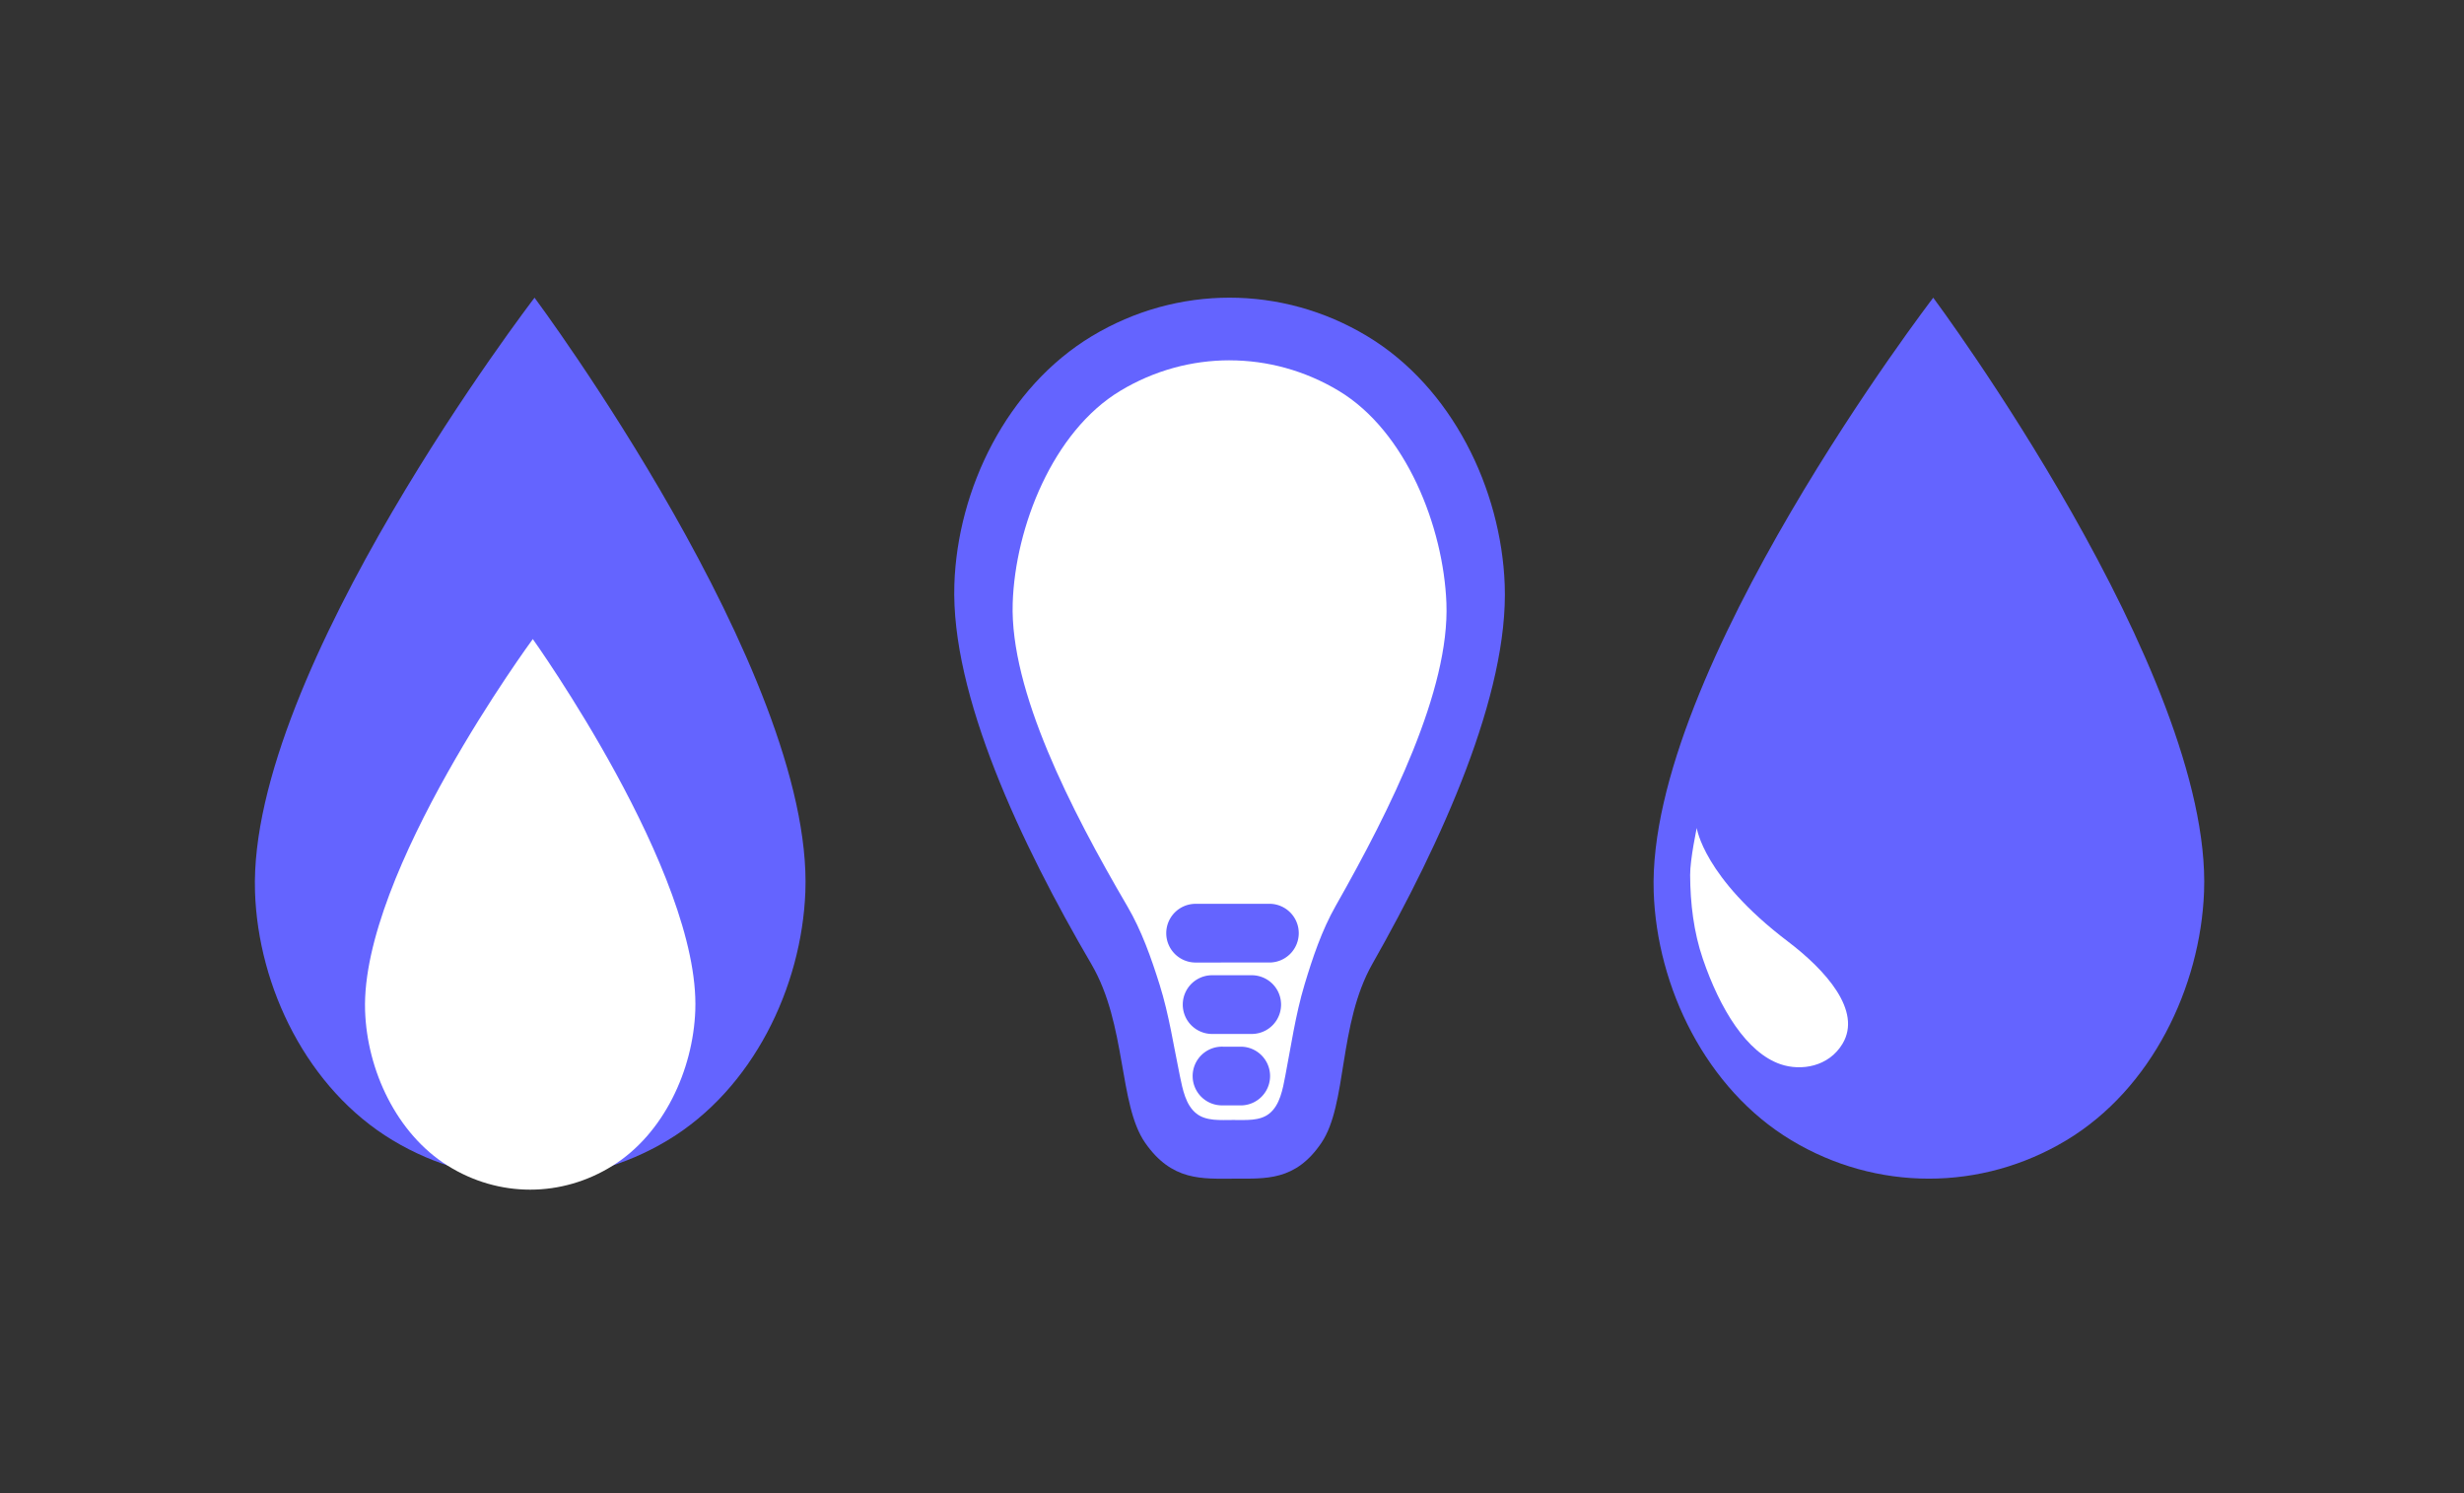 <?xml version="1.0" encoding="UTF-8" standalone="no"?>
<svg
   xmlns:dc="http://purl.org/dc/elements/1.1/"
   xmlns:cc="http://creativecommons.org/ns#"
   xmlns:rdf="http://www.w3.org/1999/02/22-rdf-syntax-ns#"
   xmlns:svg="http://www.w3.org/2000/svg"
   xmlns="http://www.w3.org/2000/svg"
   xmlns:sodipodi="http://sodipodi.sourceforge.net/DTD/sodipodi-0.dtd"
   xmlns:inkscape="http://www.inkscape.org/namespaces/inkscape"
   sodipodi:docname="sheatraining.svg"
   inkscape:version="1.0 (4035a4fb49, 2020-05-01)"
   id="svg8"
   version="1.1"
   viewBox="0 0 66 40"
   height="40mm"
   width="66mm">
  <rect x="0" y="0" width="66" height="40" fill="#333333" stroke="none"/>
  <defs
     id="defs2" />
  <sodipodi:namedview
     inkscape:window-maximized="1"
     inkscape:window-y="-8"
     inkscape:window-x="-8"
     inkscape:window-height="706"
     inkscape:window-width="1366"
     showborder="true"
     inkscape:showpageshadow="false"
     showgrid="false"
     inkscape:document-rotation="0"
     inkscape:current-layer="layer1"
     inkscape:document-units="mm"
     inkscape:cy="76.321879"
     inkscape:cx="122.85632"
     inkscape:zoom="2.8"
     inkscape:pageshadow="2"
     inkscape:pageopacity="0.0"
     borderopacity="1.0"
     bordercolor="#666666"
     pagecolor="#ffffff"
     id="base"
     fit-margin-top="0"
     fit-margin-left="0"
     fit-margin-right="0"
     fit-margin-bottom="0" />
  <g
     id="layer1"
     inkscape:groupmode="layer"
     inkscape:label="Layer 1">
    <g
       id="g10868-8"
       transform="translate(-101.25,-137.25)">
      <g
         id="g10939-2"
         transform="matrix(0.59,0,0,0.59,54.977,64.395)"
         style="stroke-width:1.694">
        <g
           id="g10854-0"
           style="stroke-width:1.694">
          <path
             sodipodi:nodetypes="caccac"
             inkscape:connector-curvature="0"
             id="path4613-1"
             d="m 102.697,137 c 0,0 -13.016,16.966 -12.691,26.976 0.141,4.339 2.381,8.953 6.246,11.279 3.865,2.327 8.627,2.327 12.493,0 3.865,-2.326 6.08,-6.941 6.247,-11.279 C 115.374,154.029 102.697,137 102.697,137 Z"
             style="fill:#6464ff;fill-opacity:1;fill-rule:evenodd;stroke-width:0.448" />
          <path
             sodipodi:nodetypes="caccac"
             inkscape:connector-curvature="0"
             id="path4613-6-9"
             d="m 102.618,152.5 c 0,0 -7.809,10.604 -7.615,16.86 0.084,2.712 1.429,5.595 3.748,7.049 2.319,1.454 5.176,1.454 7.496,0 2.319,-1.454 3.648,-4.338 3.748,-7.049 C 110.224,163.143 102.618,152.5 102.618,152.5 Z"
             style="fill:#ffffff;fill-opacity:1;fill-rule:evenodd;stroke-width:0.448" />
        </g>
        <g
           id="g10843-5"
           style="stroke-width:1.694">
          <path
             sodipodi:nodetypes="caccac"
             inkscape:connector-curvature="0"
             id="path4613-5-1-4"
             d="m 166.197,137 c 0,0 -13.016,16.966 -12.691,26.976 0.141,4.339 2.381,8.953 6.246,11.279 3.865,2.327 8.627,2.327 12.493,0 3.865,-2.326 6.08,-6.941 6.247,-11.279 C 178.874,154.029 166.197,137 166.197,137 Z"
             style="fill:#6464ff;fill-opacity:1;fill-rule:evenodd;stroke-width:0.448" />
          <path
             sodipodi:nodetypes="cassssc"
             inkscape:connector-curvature="0"
             id="path4613-6-8-8"
             d="m 155.462,161.075 c 0,0 -0.305,1.42 -0.302,2.141 0.007,1.283 0.162,2.591 0.577,3.804 0.775,2.268 1.986,4.264 3.536,4.788 0.919,0.311 2.18,0.119 2.809,-0.939 0.885,-1.489 -0.758,-3.329 -2.497,-4.648 -3.826,-2.903 -4.124,-5.146 -4.124,-5.146 z"
             style="fill:#ffffff;fill-opacity:1;fill-rule:evenodd;stroke-width:0.448" />
        </g>
        <g
           id="g10850-6"
           style="stroke-width:1.694">
          <path
             sodipodi:nodetypes="asssccsssa"
             inkscape:connector-curvature="0"
             id="path4613-5-0"
             d="m 134.447,177 c -1.448,0.003 -2.814,0.119 -4.029,-1.628 -1.215,-1.747 -0.832,-5.36 -2.438,-8.107 -3.213,-5.493 -6.386,-12.237 -6.224,-17.242 0.141,-4.339 2.381,-8.953 6.246,-11.279 3.865,-2.327 8.627,-2.327 12.493,0 3.865,2.326 6.08,6.941 6.247,11.279 0.191,4.974 -2.883,11.718 -6.004,17.218 -1.561,2.75 -1.133,6.378 -2.316,8.13 -1.182,1.752 -2.543,1.624 -3.975,1.628 z"
             style="fill:#6464ff;fill-opacity:1;fill-rule:evenodd;stroke:none;stroke-width:4.234;stroke-miterlimit:4;stroke-dasharray:4.234, 4.234;stroke-dashoffset:1.25;stroke-opacity:1" />
          <path
             sodipodi:nodetypes="scccasacasacscs"
             inkscape:connector-curvature="0"
             id="path10777-0"
             d="m 134.248,139.843 c -1.712,0 -3.425,0.462 -4.959,1.386 -3.065,1.845 -4.773,6.192 -4.884,9.639 -0.129,3.97 2.632,9.368 5.203,13.761 0.653,1.116 1.084,2.345 1.47,3.574 0.422,1.346 0.636,2.78 0.916,4.131 0.127,0.611 0.263,1.328 0.754,1.712 0.442,0.347 1.079,0.291 1.661,0.29 0.576,-0.002 1.208,0.057 1.644,-0.29 0.485,-0.386 0.61,-1.104 0.727,-1.712 0.254,-1.313 0.466,-2.788 0.872,-4.138 0.37,-1.23 0.783,-2.465 1.417,-3.583 2.497,-4.399 5.177,-9.798 5.026,-13.744 -0.132,-3.447 -1.82,-7.794 -4.886,-9.639 -1.535,-0.924 -3.247,-1.386 -4.959,-1.386 z"
             style="fill:#ffffff;fill-opacity:1;fill-rule:evenodd;stroke:none;stroke-width:4.234;stroke-miterlimit:4;stroke-dasharray:4.234, 4.234;stroke-dashoffset:1.25;stroke-opacity:1" />
          <path
             inkscape:connector-curvature="0"
             id="path10780-7"
             d="m 133.959,171.008 a 1.333,1.333 0 1 0 0,2.664 l 0.797,0.002 a 1.333,1.333 0 1 0 0.002,-2.666 z"
             style="color:#000000;font-style:normal;font-variant:normal;font-weight:normal;font-stretch:normal;font-size:medium;line-height:normal;font-family:sans-serif;font-variant-ligatures:normal;font-variant-position:normal;font-variant-caps:normal;font-variant-numeric:normal;font-variant-alternates:normal;font-feature-settings:normal;text-indent:0;text-align:start;text-decoration:none;text-decoration-line:none;text-decoration-style:solid;text-decoration-color:#000000;letter-spacing:normal;word-spacing:normal;text-transform:none;writing-mode:lr-tb;direction:ltr;text-orientation:mixed;dominant-baseline:auto;baseline-shift:baseline;text-anchor:start;white-space:normal;shape-padding:0;clip-rule:nonzero;display:inline;overflow:visible;visibility:visible;opacity:1;isolation:auto;mix-blend-mode:normal;color-interpolation:sRGB;color-interpolation-filters:linearRGB;solid-color:#000000;solid-opacity:1;vector-effect:none;fill:#6464ff;fill-opacity:1;fill-rule:nonzero;stroke:none;stroke-width:4.513;stroke-linecap:round;stroke-linejoin:miter;stroke-miterlimit:4;stroke-dasharray:none;stroke-dashoffset:0;stroke-opacity:1;color-rendering:auto;image-rendering:auto;shape-rendering:auto;text-rendering:auto;enable-background:accumulate" />
          <path
             inkscape:connector-curvature="0"
             id="path10780-0-8"
             d="m 133.459,167.764 a 1.333,1.333 0 1 0 0,2.666 h 1.797 a 1.333,1.333 0 1 0 0,-2.666 z"
             style="color:#000000;font-style:normal;font-variant:normal;font-weight:normal;font-stretch:normal;font-size:medium;line-height:normal;font-family:sans-serif;font-variant-ligatures:normal;font-variant-position:normal;font-variant-caps:normal;font-variant-numeric:normal;font-variant-alternates:normal;font-feature-settings:normal;text-indent:0;text-align:start;text-decoration:none;text-decoration-line:none;text-decoration-style:solid;text-decoration-color:#000000;letter-spacing:normal;word-spacing:normal;text-transform:none;writing-mode:lr-tb;direction:ltr;text-orientation:mixed;dominant-baseline:auto;baseline-shift:baseline;text-anchor:start;white-space:normal;shape-padding:0;clip-rule:nonzero;display:inline;overflow:visible;visibility:visible;opacity:1;isolation:auto;mix-blend-mode:normal;color-interpolation:sRGB;color-interpolation-filters:linearRGB;solid-color:#000000;solid-opacity:1;vector-effect:none;fill:#6464ff;fill-opacity:1;fill-rule:nonzero;stroke:none;stroke-width:4.513;stroke-linecap:round;stroke-linejoin:miter;stroke-miterlimit:4;stroke-dasharray:none;stroke-dashoffset:0;stroke-opacity:1;color-rendering:auto;image-rendering:auto;shape-rendering:auto;text-rendering:auto;enable-background:accumulate" />
          <path
             inkscape:connector-curvature="0"
             id="path10780-0-2-9"
             d="m 132.709,164.521 a 1.333,1.333 0 1 0 0,2.666 l 3.299,-0.002 a 1.333,1.333 0 1 0 -0.002,-2.664 z"
             style="color:#000000;font-style:normal;font-variant:normal;font-weight:normal;font-stretch:normal;font-size:medium;line-height:normal;font-family:sans-serif;font-variant-ligatures:normal;font-variant-position:normal;font-variant-caps:normal;font-variant-numeric:normal;font-variant-alternates:normal;font-feature-settings:normal;text-indent:0;text-align:start;text-decoration:none;text-decoration-line:none;text-decoration-style:solid;text-decoration-color:#000000;letter-spacing:normal;word-spacing:normal;text-transform:none;writing-mode:lr-tb;direction:ltr;text-orientation:mixed;dominant-baseline:auto;baseline-shift:baseline;text-anchor:start;white-space:normal;shape-padding:0;clip-rule:nonzero;display:inline;overflow:visible;visibility:visible;opacity:1;isolation:auto;mix-blend-mode:normal;color-interpolation:sRGB;color-interpolation-filters:linearRGB;solid-color:#000000;solid-opacity:1;vector-effect:none;fill:#6464ff;fill-opacity:1;fill-rule:nonzero;stroke:none;stroke-width:4.513;stroke-linecap:round;stroke-linejoin:miter;stroke-miterlimit:4;stroke-dasharray:none;stroke-dashoffset:0;stroke-opacity:1;color-rendering:auto;image-rendering:auto;shape-rendering:auto;text-rendering:auto;enable-background:accumulate" />
        </g>
      </g>
    </g>
  </g>
</svg>
